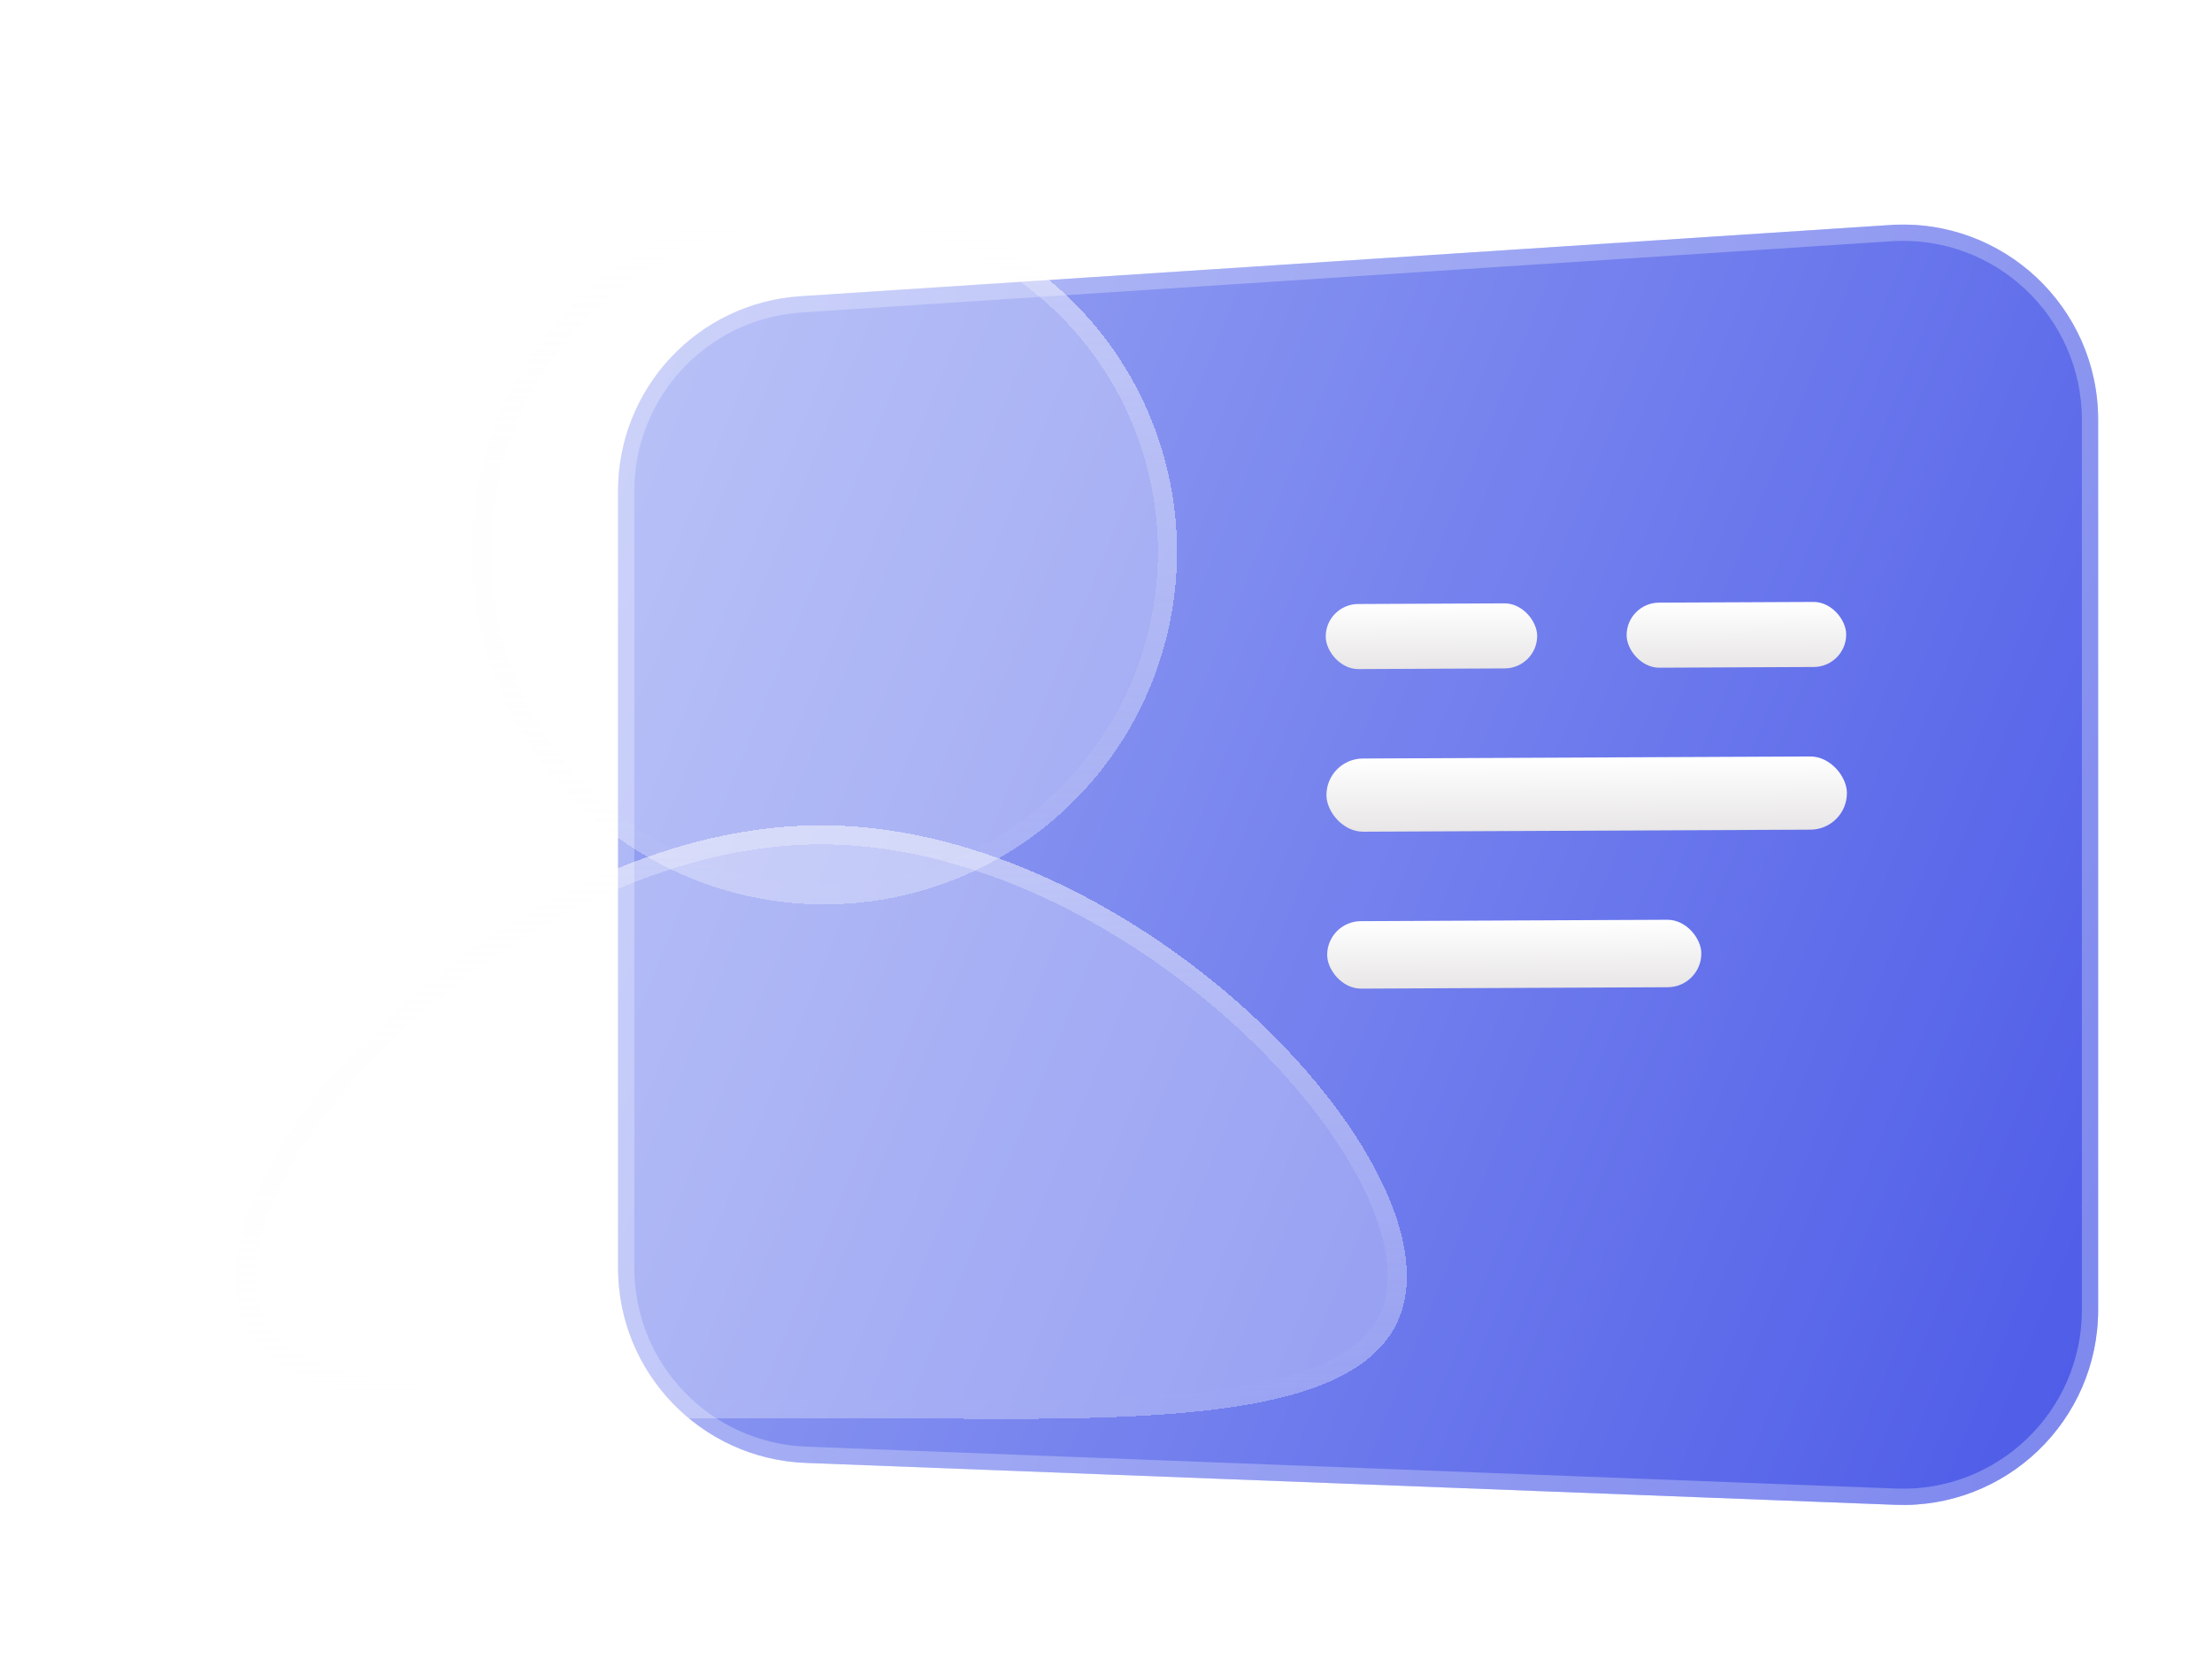 <svg width="272" height="204" viewBox="0 0 272 204" fill="none" xmlns="http://www.w3.org/2000/svg">
<g filter="url(#filter0_di_1_70)">
<path d="M76 52.375C76 39.728 85.815 29.251 98.435 28.426L232.435 19.67C246.276 18.766 258 29.749 258 43.619V153.059C258 166.676 246.684 177.565 233.078 177.041L99.078 171.888C86.191 171.392 76 160.801 76 147.905V52.375Z" fill="url(#paint0_linear_1_70)"/>
<path d="M77 52.375C77 40.255 86.406 30.214 98.5 29.424L232.5 20.668C245.765 19.802 257 30.327 257 43.619V153.059C257 166.108 246.156 176.544 233.116 176.042L99.116 170.888C86.766 170.413 77 160.264 77 147.905V52.375Z" stroke="white" stroke-opacity="0.27" stroke-width="2"/>
</g>
<rect x="163" y="74.292" width="26" height="8" rx="4" transform="rotate(-0.261 163 74.292)" fill="url(#paint1_linear_1_70)"/>
<rect x="200" y="74.123" width="27" height="8" rx="4" transform="rotate(-0.261 200 74.123)" fill="url(#paint2_linear_1_70)"/>
<rect x="163.087" y="93.292" width="64" height="9" rx="4.5" transform="rotate(-0.261 163.087 93.292)" fill="url(#paint3_linear_1_70)"/>
<rect x="163.178" y="113.291" width="46.007" height="8.296" rx="4.148" transform="rotate(-0.261 163.178 113.291)" fill="url(#paint4_linear_1_70)"/>
<g filter="url(#filter1_bdd_1_70)">
<circle cx="91.367" cy="66.367" r="43.367" fill="url(#paint5_linear_1_70)" fill-opacity="0.3" shape-rendering="crispEdges"/>
<circle cx="91.367" cy="66.367" r="42.194" stroke="url(#paint6_linear_1_70)" stroke-opacity="0.29" stroke-width="2.347" shape-rendering="crispEdges"/>
</g>
<g filter="url(#filter2_bdd_1_70)">
<path d="M163 170.452C163 190.577 126.649 187.879 90.966 187.879C55.284 187.879 19 190.577 19 170.452C19 150.327 55.284 115 90.966 115C126.649 115 163 150.327 163 170.452Z" fill="url(#paint7_linear_1_70)" fill-opacity="0.3" shape-rendering="crispEdges"/>
<path d="M161.827 170.452C161.827 175.044 159.792 178.297 156.123 180.681C152.378 183.116 146.927 184.636 140.206 185.55C129.642 186.986 116.344 186.879 102.435 186.767C98.643 186.737 94.806 186.706 90.966 186.706C87.126 186.706 83.289 186.737 79.498 186.767C65.594 186.879 52.311 186.986 41.761 185.55C35.048 184.637 29.606 183.116 25.867 180.682C22.204 178.298 20.173 175.045 20.173 170.452C20.173 165.741 22.312 159.985 26.213 153.933C30.099 147.904 35.667 141.688 42.356 136.078C55.756 124.841 73.489 116.173 90.966 116.173C108.444 116.173 126.194 124.841 139.611 136.078C146.309 141.688 151.884 147.905 155.777 153.934C159.685 159.986 161.827 165.742 161.827 170.452Z" stroke="url(#paint8_linear_1_70)" stroke-opacity="0.29" stroke-width="2.347" shape-rendering="crispEdges"/>
</g>
<defs>
<filter id="filter0_di_1_70" x="62.6" y="10.218" width="208.8" height="184.241" filterUnits="userSpaceOnUse" color-interpolation-filters="sRGB">
<feFlood flood-opacity="0" result="BackgroundImageFix"/>
<feColorMatrix in="SourceAlpha" type="matrix" values="0 0 0 0 0 0 0 0 0 0 0 0 0 0 0 0 0 0 127 0" result="hardAlpha"/>
<feOffset dy="4"/>
<feGaussianBlur stdDeviation="6.7"/>
<feComposite in2="hardAlpha" operator="out"/>
<feColorMatrix type="matrix" values="0 0 0 0 0.475 0 0 0 0 0.522 0 0 0 0 0.898 0 0 0 0.2 0"/>
<feBlend mode="normal" in2="BackgroundImageFix" result="effect1_dropShadow_1_70"/>
<feBlend mode="normal" in="SourceGraphic" in2="effect1_dropShadow_1_70" result="shape"/>
<feColorMatrix in="SourceAlpha" type="matrix" values="0 0 0 0 0 0 0 0 0 0 0 0 0 0 0 0 0 0 127 0" result="hardAlpha"/>
<feOffset dy="4"/>
<feGaussianBlur stdDeviation="12.4"/>
<feComposite in2="hardAlpha" operator="arithmetic" k2="-1" k3="1"/>
<feColorMatrix type="matrix" values="0 0 0 0 1 0 0 0 0 1 0 0 0 0 1 0 0 0 0.52 0"/>
<feBlend mode="normal" in2="shape" result="effect2_innerShadow_1_70"/>
</filter>
<filter id="filter1_bdd_1_70" x="12.8" y="-12.2" width="157.134" height="157.134" filterUnits="userSpaceOnUse" color-interpolation-filters="sRGB">
<feFlood flood-opacity="0" result="BackgroundImageFix"/>
<feGaussianBlur in="BackgroundImageFix" stdDeviation="17.6"/>
<feComposite in2="SourceAlpha" operator="in" result="effect1_backgroundBlur_1_70"/>
<feColorMatrix in="SourceAlpha" type="matrix" values="0 0 0 0 0 0 0 0 0 0 0 0 0 0 0 0 0 0 127 0" result="hardAlpha"/>
<feOffset dy="-3.52"/>
<feGaussianBlur stdDeviation="9.445"/>
<feComposite in2="hardAlpha" operator="out"/>
<feColorMatrix type="matrix" values="0 0 0 0 0.267 0 0 0 0 0.529 0 0 0 0 0.98 0 0 0 0.18 0"/>
<feBlend mode="normal" in2="effect1_backgroundBlur_1_70" result="effect2_dropShadow_1_70"/>
<feColorMatrix in="SourceAlpha" type="matrix" values="0 0 0 0 0 0 0 0 0 0 0 0 0 0 0 0 0 0 127 0" result="hardAlpha"/>
<feOffset dx="10" dy="5"/>
<feGaussianBlur stdDeviation="12.5"/>
<feComposite in2="hardAlpha" operator="out"/>
<feColorMatrix type="matrix" values="0 0 0 0 0.118 0 0 0 0 0.137 0 0 0 0 0.327 0 0 0 0.15 0"/>
<feBlend mode="normal" in2="effect2_dropShadow_1_70" result="effect3_dropShadow_1_70"/>
<feBlend mode="normal" in="SourceGraphic" in2="effect3_dropShadow_1_70" result="shape"/>
</filter>
<filter id="filter2_bdd_1_70" x="-16.2" y="79.8" width="214.4" height="143.4" filterUnits="userSpaceOnUse" color-interpolation-filters="sRGB">
<feFlood flood-opacity="0" result="BackgroundImageFix"/>
<feGaussianBlur in="BackgroundImageFix" stdDeviation="17.6"/>
<feComposite in2="SourceAlpha" operator="in" result="effect1_backgroundBlur_1_70"/>
<feColorMatrix in="SourceAlpha" type="matrix" values="0 0 0 0 0 0 0 0 0 0 0 0 0 0 0 0 0 0 127 0" result="hardAlpha"/>
<feOffset dy="-3.52"/>
<feGaussianBlur stdDeviation="9.445"/>
<feComposite in2="hardAlpha" operator="out"/>
<feColorMatrix type="matrix" values="0 0 0 0 0.267 0 0 0 0 0.529 0 0 0 0 0.98 0 0 0 0.18 0"/>
<feBlend mode="normal" in2="effect1_backgroundBlur_1_70" result="effect2_dropShadow_1_70"/>
<feColorMatrix in="SourceAlpha" type="matrix" values="0 0 0 0 0 0 0 0 0 0 0 0 0 0 0 0 0 0 127 0" result="hardAlpha"/>
<feOffset dx="10" dy="-10"/>
<feGaussianBlur stdDeviation="12.5"/>
<feComposite in2="hardAlpha" operator="out"/>
<feColorMatrix type="matrix" values="0 0 0 0 0.118 0 0 0 0 0.137 0 0 0 0 0.327 0 0 0 0.15 0"/>
<feBlend mode="normal" in2="effect2_dropShadow_1_70" result="effect3_dropShadow_1_70"/>
<feBlend mode="normal" in="SourceGraphic" in2="effect3_dropShadow_1_70" result="shape"/>
</filter>
<linearGradient id="paint0_linear_1_70" x1="80.249" y1="39.572" x2="275.353" y2="119.385" gradientUnits="userSpaceOnUse">
<stop stop-color="#99A5F3"/>
<stop offset="1" stop-color="#4E5CE8"/>
</linearGradient>
<linearGradient id="paint1_linear_1_70" x1="176" y1="74.292" x2="176" y2="82.292" gradientUnits="userSpaceOnUse">
<stop stop-color="white"/>
<stop offset="1" stop-color="#E8E6E6"/>
</linearGradient>
<linearGradient id="paint2_linear_1_70" x1="213.5" y1="74.123" x2="213.5" y2="82.123" gradientUnits="userSpaceOnUse">
<stop stop-color="white"/>
<stop offset="1" stop-color="#E8E6E6"/>
</linearGradient>
<linearGradient id="paint3_linear_1_70" x1="195.087" y1="93.292" x2="195.087" y2="102.292" gradientUnits="userSpaceOnUse">
<stop stop-color="white"/>
<stop offset="1" stop-color="#E8E6E6"/>
</linearGradient>
<linearGradient id="paint4_linear_1_70" x1="186.181" y1="113.291" x2="186.181" y2="121.588" gradientUnits="userSpaceOnUse">
<stop stop-color="white"/>
<stop offset="1" stop-color="#E8E6E6"/>
</linearGradient>
<linearGradient id="paint5_linear_1_70" x1="92.18" y1="23" x2="92.18" y2="109.591" gradientUnits="userSpaceOnUse">
<stop stop-color="white"/>
<stop offset="1" stop-color="white"/>
</linearGradient>
<linearGradient id="paint6_linear_1_70" x1="92.18" y1="23" x2="92.18" y2="109.591" gradientUnits="userSpaceOnUse">
<stop stop-color="white"/>
<stop offset="1" stop-color="#F1F2F6" stop-opacity="0"/>
</linearGradient>
<linearGradient id="paint7_linear_1_70" x1="90.966" y1="115" x2="90.966" y2="187.879" gradientUnits="userSpaceOnUse">
<stop stop-color="white"/>
<stop offset="1" stop-color="white"/>
</linearGradient>
<linearGradient id="paint8_linear_1_70" x1="90.966" y1="115" x2="90.966" y2="187.879" gradientUnits="userSpaceOnUse">
<stop stop-color="white"/>
<stop offset="1" stop-color="#F1F2F6" stop-opacity="0"/>
</linearGradient>
</defs>
</svg>
